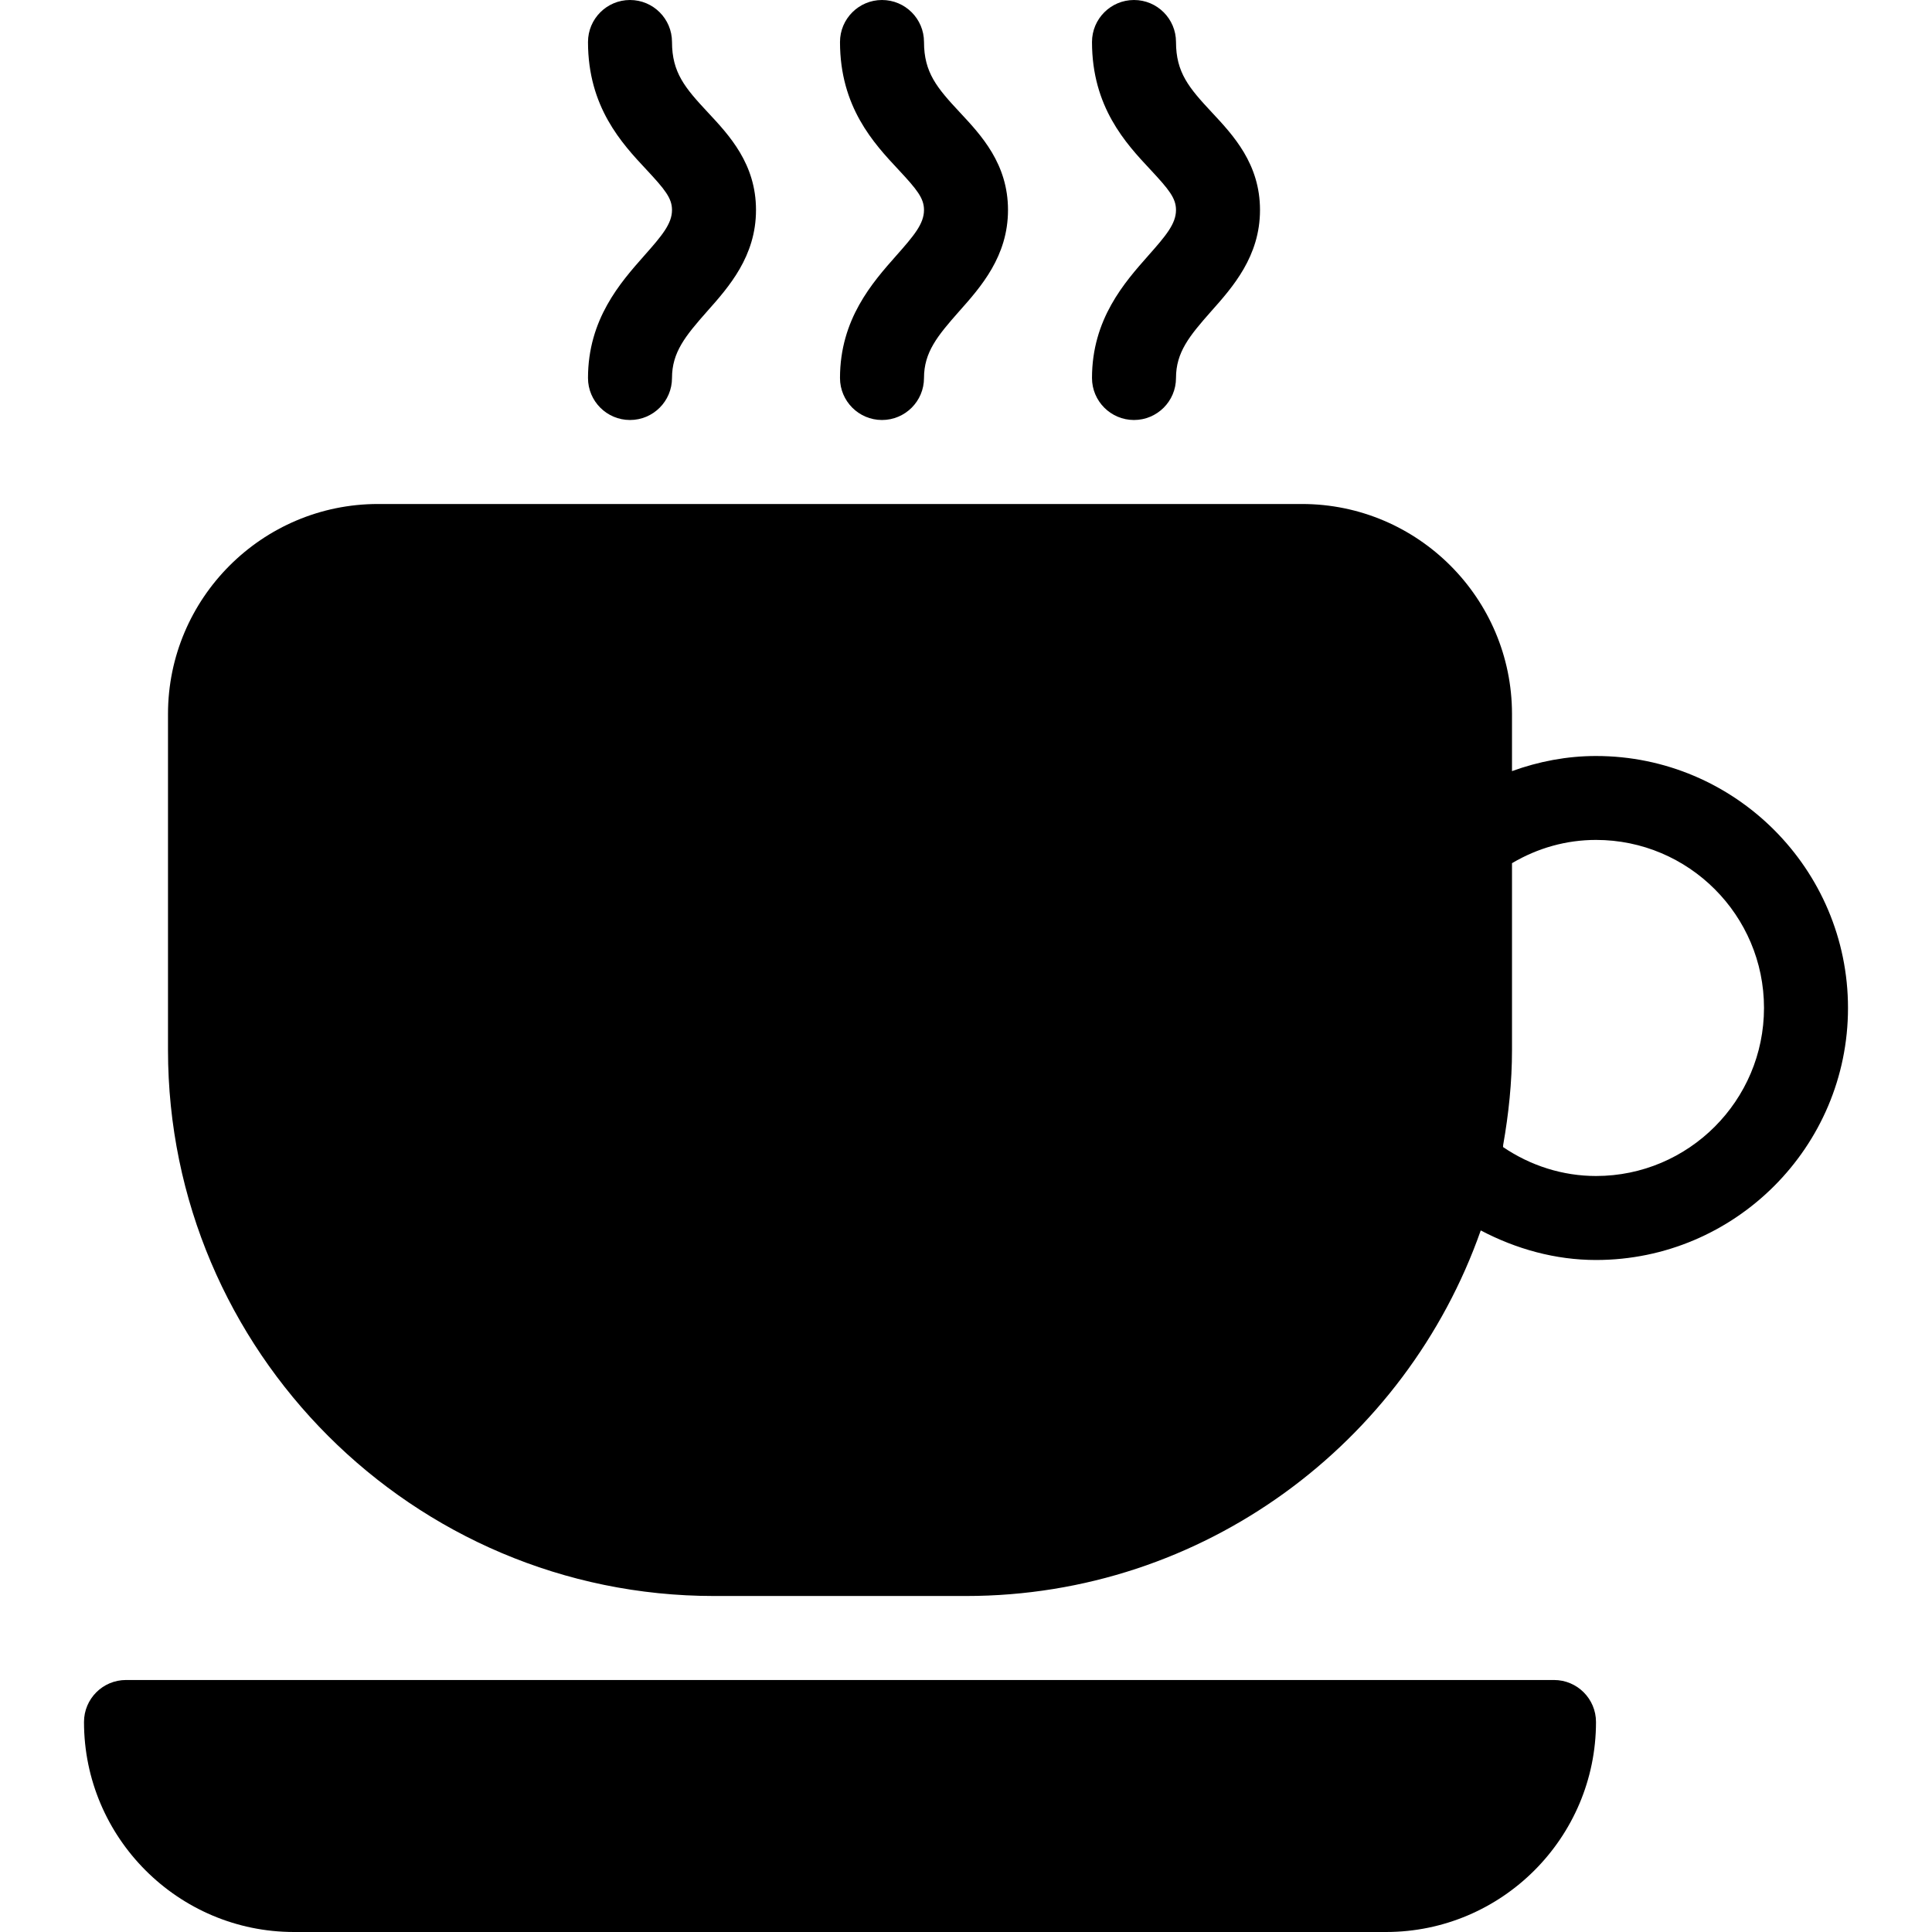 <?xml version="1.0" encoding="iso-8859-1"?>
<!-- Uploaded to: SVG Repo, www.svgrepo.com, Generator: SVG Repo Mixer Tools -->
<svg fill="#000000" height="800px" width="800px" version="1.1" id="Layer_1" xmlns="http://www.w3.org/2000/svg" xmlns:xlink="http://www.w3.org/1999/xlink" 
	 viewBox="0 0 490.667 490.667" xml:space="preserve">
<g>
	<g>
		<g>
			<path d="M213.333,96c0,5.888,4.779,10.667,10.667,10.667s10.667-4.779,10.667-10.667c0-6.528,3.392-10.667,8.896-16.896
				C249.109,72.875,256,65.088,256,53.333c0-11.712-6.784-18.965-12.224-24.789c-5.824-6.229-9.109-10.133-9.109-17.877
				C234.667,4.779,229.888,0,224,0s-10.667,4.779-10.667,10.667c0,16.512,8.576,25.728,14.848,32.427
				c4.693,5.035,6.485,7.232,6.485,10.24c0,3.499-2.56,6.528-7.061,11.605C221.589,71.744,213.333,81.045,213.333,96z"/>
			<path d="M277.333,96c0,5.888,4.779,10.667,10.667,10.667s10.667-4.779,10.667-10.667c0-6.528,3.392-10.667,8.896-16.896
				C313.109,72.875,320,65.088,320,53.333c0-11.712-6.784-18.965-12.224-24.789c-5.824-6.229-9.109-10.133-9.109-17.877
				C298.667,4.779,293.888,0,288,0s-10.667,4.779-10.667,10.667c0,16.512,8.576,25.728,14.848,32.427
				c4.693,5.035,6.485,7.232,6.485,10.24c0,3.499-2.56,6.528-7.061,11.605C285.589,71.744,277.333,81.045,277.333,96z"/>
			<path d="M405.333,192c-7.339,0-14.507,1.365-21.333,3.84v-14.507C384,151.936,360.064,128,330.667,128H96
				c-29.397,0-53.333,23.936-53.333,53.333v85.333c0,76.459,62.208,138.667,138.667,138.667h64
				c60.395,0,111.744-38.869,130.731-92.843c9.045,4.757,19.008,7.509,29.269,7.509c35.285,0,64-28.715,64-64
				S440.619,192,405.333,192z M405.333,298.667c-8.384,0-16.597-2.581-23.616-7.36c0.043-0.171,0.021-0.341,0.043-0.533
				c1.387-7.851,2.24-15.872,2.24-24.128v-47.424c6.549-3.883,13.845-5.909,21.333-5.909c23.531,0,42.667,19.136,42.667,42.667
				C448,279.509,428.864,298.667,405.333,298.667z"/>
			<path d="M149.333,96c0,5.888,4.779,10.667,10.667,10.667s10.667-4.779,10.667-10.667c0-6.528,3.392-10.667,8.896-16.896
				C185.109,72.875,192,65.088,192,53.333c0-11.712-6.784-18.965-12.224-24.789c-5.824-6.229-9.109-10.133-9.109-17.877
				C170.667,4.779,165.888,0,160,0s-10.667,4.779-10.667,10.667c0,16.512,8.576,25.728,14.848,32.427
				c4.693,5.035,6.485,7.232,6.485,10.24c0,3.499-2.56,6.528-7.061,11.605C157.589,71.744,149.333,81.045,149.333,96z"/>
			<path d="M394.667,426.667H32c-5.888,0-10.667,4.779-10.667,10.667c0,29.397,23.936,53.333,53.333,53.333H352
				c29.397,0,53.333-23.936,53.333-53.333C405.333,431.445,400.555,426.667,394.667,426.667z"/>
		</g>
	</g>
</g>
</svg>